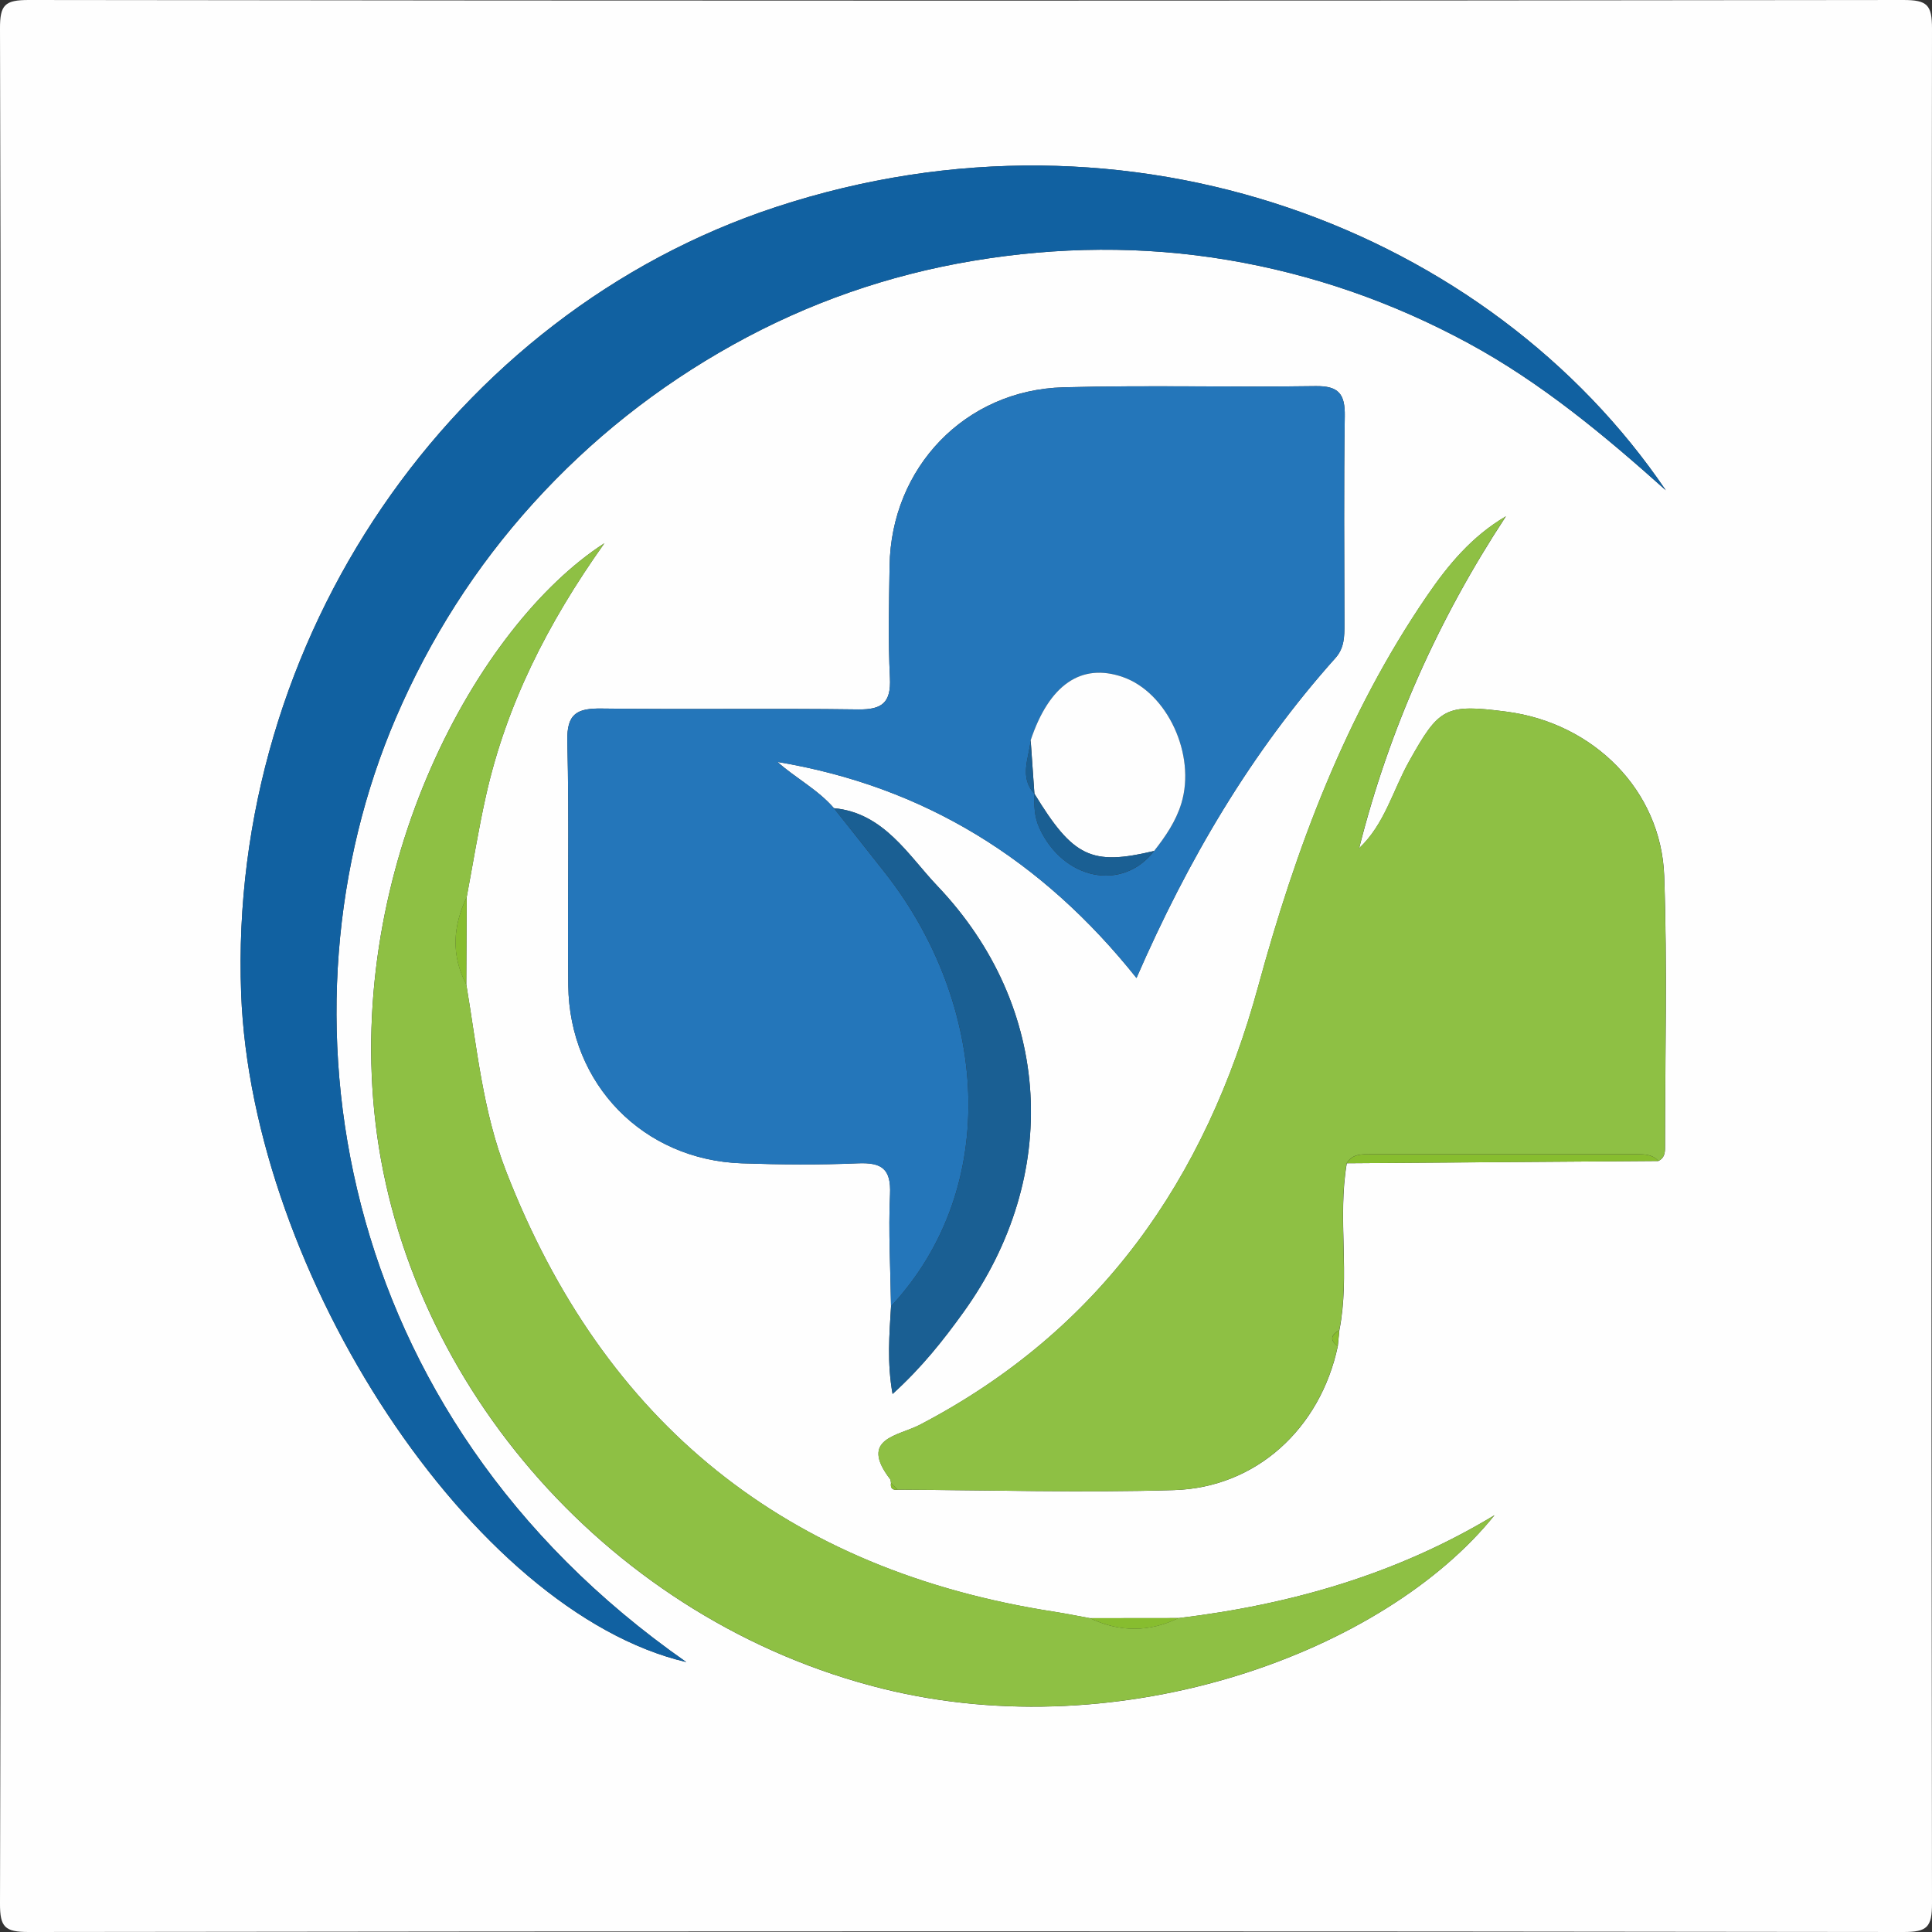 <?xml version="1.0" encoding="UTF-8"?>
<svg id="a" data-name="Capa 1" xmlns="http://www.w3.org/2000/svg" viewBox="0 0 390.4 390.4">
  <rect x="0" y="0" width="390.4" height="390.4" fill="#333333" stroke="none"/>
  <path d="M.14,195.2C.14,132.07.2,68.93,0,5.8-.02.97.97,0,5.8,0c126.27.17,252.53.17,378.8,0,4.83,0,5.81.97,5.8,5.8-.17,126.27-.17,252.53,0,378.8,0,4.83-.97,5.81-5.8,5.8-126.27-.17-252.53-.17-378.8,0-4.83,0-5.82-.97-5.8-5.8.2-63.13.14-126.27.14-189.4ZM94.22,198.95c.03-5.88.06-11.77.08-17.65,1.29-6.86,2.38-13.76,3.91-20.56,4.09-18.19,12.27-34.57,23.92-50.97-25.73,16.62-52.34,65.44-46.25,117.15,6.28,53.27,47.9,100.79,102.49,114.32,48.69,12.07,101.53-7.55,123.62-35.06-19.7,11.92-41.22,18.07-63.83,20.79-5.98,0-11.96.01-17.94.02-2.37-.43-4.73-.92-7.11-1.29-54.1-8.36-91.07-38.03-110.87-89.08-4.7-12.12-5.88-24.99-8.01-37.66ZM272.13,235.06c21-.15,41.99-.31,62.99-.46,1.13-.53,1.34-1.53,1.34-2.64-.01-18.32.48-36.65-.17-54.94-.61-17.31-14.27-30.92-31.86-33.21-12.43-1.62-13.63-.79-19.7,10.07-3.28,5.86-4.92,12.67-10.08,17.52,6.06-24.02,16.02-46.33,29.66-67.07-6.94,4.07-11.71,9.88-15.97,16.11-16.46,24.07-26.49,51-34.08,78.85-10.64,39.04-31.94,69.57-68.34,88.6-4.44,2.32-12.39,2.72-6.05,11,.15.19.12.52.18.78-.17,1.07.32,1.49,1.36,1.36,18.6.07,37.21.63,55.79.08,16.65-.49,29.58-12.43,33.13-29.05.11-1.08.22-2.17.32-3.25,2.2-11.17-.41-22.55,1.5-33.74ZM168.52,163.31c-3.27-3.78-7.7-6.04-11.42-9.35,29.61,4.94,53.47,19.72,72.55,43.66,10.41-23.9,23.18-45.64,40.21-64.67,1.8-2.02,1.81-4.36,1.81-6.81-.02-14.02-.15-28.03.07-42.05.07-4.48-1.22-6.14-5.92-6.07-16.98.26-33.97-.22-50.94.24-19.85.54-34.82,16.21-35.12,36.07-.11,7.55-.31,15.11.07,22.64.25,5.03-1.59,6.45-6.45,6.38-17.25-.24-34.5.05-51.75-.18-4.98-.07-7.14.96-6.99,6.64.41,16.43.01,32.88.19,49.32.22,19.98,15.16,35.25,35.07,35.94,7.81.27,15.64.34,23.44,0,4.82-.21,6.75,1.08,6.51,6.26-.35,7.52.09,15.07.2,22.61-.33,5.69-.83,11.39.31,17.74,5.95-5.4,10.26-10.88,14.33-16.53,19.76-27.47,18.08-61.62-5.31-86.16-5.85-6.14-10.76-14.73-20.87-15.68ZM138.67,335.85c-71.9-50.23-83.78-132.35-58.68-190.79,6.86-15.97,16.08-30.48,27.75-43.36,11.67-12.88,25.13-23.55,40.33-32.01,15.19-8.46,31.4-14.12,48.52-16.98,17.13-2.87,34.37-3.06,51.51-.18,17.1,2.87,33.31,8.52,48.6,16.81,14.7,7.97,27.48,18.6,39.91,29.73-35.46-52.34-108.01-80.84-179.81-57.24-65.44,21.52-110.74,87.29-108.07,158.92,2.11,56.7,46.75,124.99,89.94,135.1Z" style="fill: #fefefe; stroke-width: 0px;"/>
  <path d="M180.05,263.95c-.11-7.54-.55-15.1-.2-22.61.24-5.17-1.69-6.46-6.51-6.26-7.8.33-15.64.26-23.44,0-19.91-.68-34.85-15.96-35.07-35.94-.18-16.44.22-32.89-.19-49.32-.14-5.69,2.01-6.71,6.99-6.64,17.25.22,34.5-.06,51.75.18,4.87.07,6.7-1.34,6.45-6.38-.37-7.53-.18-15.09-.07-22.64.3-19.85,15.27-35.53,35.12-36.07,16.97-.46,33.96.01,50.94-.24,4.7-.07,5.99,1.59,5.92,6.07-.22,14.01-.09,28.03-.07,42.05,0,2.45,0,4.79-1.81,6.81-17.03,19.03-29.8,40.77-40.21,64.67-19.08-23.94-42.94-38.72-72.55-43.66,3.72,3.31,8.15,5.57,11.42,9.35,3.47,4.38,6.95,8.75,10.4,13.15,20.62,26.33,23.63,63.3,1.13,87.49ZM209.02,160.42l-.04-.1c0,2.39-.01,4.69,1.06,7.01,4.83,10.48,16.74,12.92,23.17,4.63,2.31-2.94,4.41-5.99,5.51-9.63,2.98-9.83-2.85-22.41-11.85-25.53-8.38-2.91-14.86,1.56-18.61,12.8-.35,3.65-2.33,7.41.76,10.82Z" style="fill: #2476ba; stroke-width: 0px;"/>
  <path d="M270.31,272.05c-3.55,16.62-16.48,28.56-33.13,29.05-18.58.55-37.19,0-55.79-.08-.45-.45-.91-.91-1.36-1.36-.06-.26-.03-.59-.18-.78-6.34-8.27,1.61-8.67,6.05-11,36.41-19.02,57.7-49.56,68.34-88.6,7.59-27.85,17.63-54.78,34.08-78.85,4.26-6.23,9.04-12.03,15.97-16.11-13.64,20.75-23.6,43.05-29.66,67.07,5.16-4.85,6.8-11.66,10.08-17.52,6.07-10.85,7.27-11.68,19.7-10.07,17.59,2.29,31.25,15.9,31.86,33.21.64,18.29.16,36.63.17,54.94,0,1.12-.21,2.11-1.34,2.64-1.19-1.35-2.8-1.36-4.41-1.36-17.87,0-35.75,0-53.62,0-1.87,0-3.79-.11-4.95,1.82-1.91,11.18.7,22.57-1.5,33.74-1.67.93-1.98,1.99-.32,3.25Z" style="fill: #8ec044; stroke-width: 0px;"/>
  <path d="M138.67,335.85c-43.18-10.11-87.82-78.4-89.94-135.1-2.67-71.63,42.63-137.4,108.07-158.92,71.8-23.61,144.34,4.9,179.81,57.24-12.44-11.13-25.21-21.77-39.91-29.73-15.29-8.28-31.5-13.94-48.6-16.81-17.14-2.88-34.37-2.69-51.51.18-17.12,2.87-33.32,8.52-48.52,16.98-15.2,8.46-28.67,19.13-40.33,32.01-11.67,12.88-20.88,27.39-27.75,43.36-25.1,58.44-13.21,140.56,58.68,190.79Z" style="fill: #1161a1; stroke-width: 0px;"/>
  <path d="M238.17,326.96c22.61-2.72,44.13-8.87,63.83-20.79-22.09,27.51-74.93,47.12-123.62,35.06-54.59-13.53-96.21-61.04-102.49-114.32-6.09-51.71,20.52-100.54,46.25-117.15-11.64,16.4-19.83,32.78-23.92,50.97-1.53,6.8-2.62,13.7-3.91,20.56-2.8,5.87-3.18,11.75-.08,17.65,2.13,12.67,3.31,25.54,8.01,37.66,19.8,51.05,56.77,80.72,110.87,89.08,2.38.37,4.74.86,7.11,1.29,5.98,2.86,11.97,2.89,17.94-.02Z" style="fill: #8ec044; stroke-width: 0px;"/>
  <path d="M180.05,263.95c22.5-24.18,19.49-61.15-1.13-87.49-3.45-4.4-6.93-8.77-10.4-13.15,10.11.95,15.03,9.54,20.87,15.68,23.38,24.55,25.06,58.7,5.31,86.16-4.07,5.66-8.38,11.13-14.33,16.53-1.14-6.35-.65-12.05-.31-17.74Z" style="fill: #1a5f93; stroke-width: 0px;"/>
  <path d="M272.13,235.06c1.16-1.93,3.09-1.82,4.95-1.82,17.87,0,35.75,0,53.62,0,1.61,0,3.22.01,4.41,1.36-21,.15-41.99.31-62.99.46Z" style="fill: #87bd2f; stroke-width: 0px;"/>
  <path d="M94.22,198.95c-3.1-5.9-2.72-11.78.08-17.65-.03,5.88-.06,11.77-.08,17.65Z" style="fill: #87bd2f; stroke-width: 0px;"/>
  <path d="M238.17,326.96c-5.98,2.91-11.96,2.88-17.94.02,5.98,0,11.96-.01,17.94-.02Z" style="fill: #87bd2f; stroke-width: 0px;"/>
  <path d="M270.31,272.05c-1.66-1.26-1.34-2.32.32-3.25-.11,1.08-.22,2.17-.32,3.25Z" style="fill: #87bd2f; stroke-width: 0px;"/>
  <path d="M180.04,299.66c.45.45.91.91,1.36,1.36-1.03.13-1.53-.28-1.36-1.36Z" style="fill: #87bd2f; stroke-width: 0px;"/>
  <path d="M208.26,149.6c3.74-11.24,10.23-15.71,18.61-12.8,9,3.12,14.83,15.7,11.85,25.53-1.1,3.63-3.2,6.69-5.51,9.63-12.67,3.03-16.36,1.27-24.22-11.64,0,0,.04.1.04.1-.25-3.61-.51-7.21-.76-10.82Z" style="fill: #fefefe; stroke-width: 0px;"/>
  <path d="M208.98,160.31c7.87,12.9,11.55,14.67,24.22,11.64-6.43,8.29-18.34,5.85-23.17-4.63-1.07-2.32-1.06-4.62-1.06-7.01Z" style="fill: #1a5f93; stroke-width: 0px;"/>
  <path d="M208.26,149.6c.25,3.61.51,7.21.76,10.82-3.09-3.4-1.12-7.17-.76-10.82Z" style="fill: #1a5f93; stroke-width: 0px;"/>
</svg>